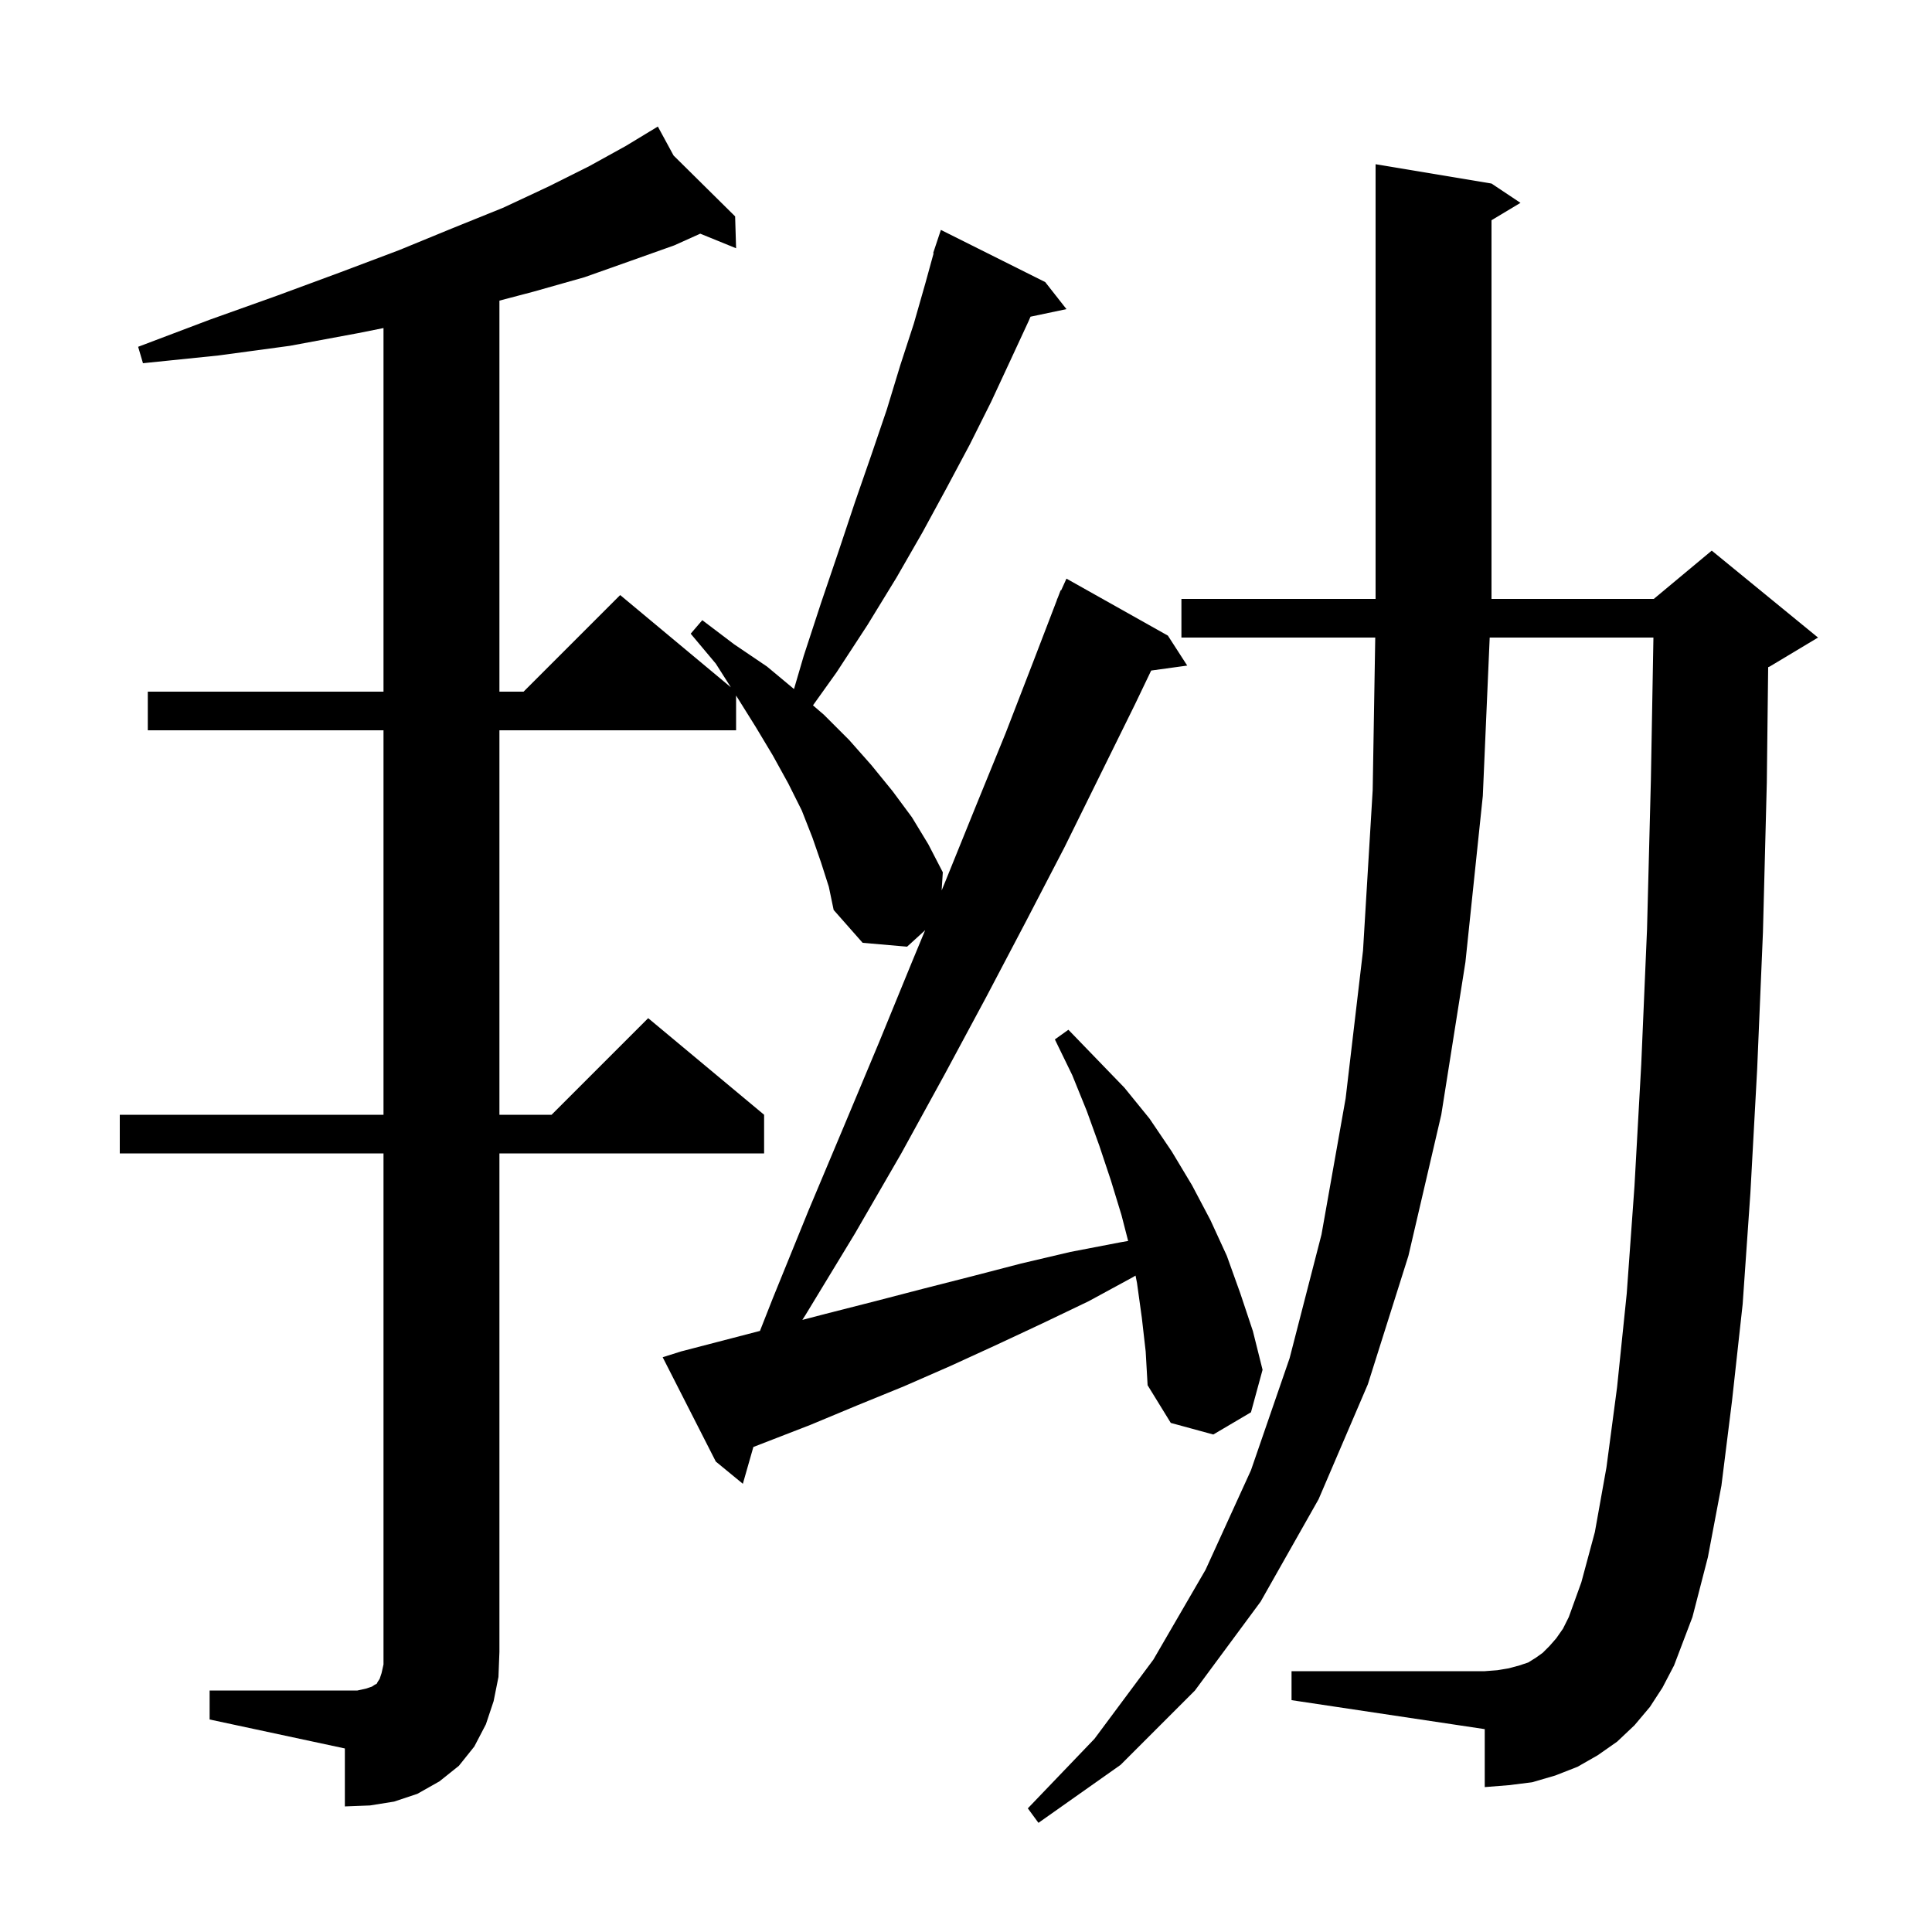 <svg xmlns="http://www.w3.org/2000/svg" xmlns:xlink="http://www.w3.org/1999/xlink" version="1.1" baseProfile="full" viewBox="0 0 200 200" width="200" height="200">
<g fill="black">
<path d="M 170.8 176.7 L 169.2 178.6 L 167.4 180.3 L 165.4 181.7 L 163.3 182.9 L 161.0 183.8 L 158.6 184.5 L 156.2 184.8 L 153.7 185.0 L 153.7 179.0 L 133.7 176.0 L 133.7 173.0 L 153.7 173.0 L 155.0 172.9 L 156.2 172.7 L 157.3 172.4 L 158.2 172.1 L 159.0 171.6 L 159.7 171.1 L 160.4 170.4 L 161.1 169.6 L 161.8 168.6 L 162.4 167.4 L 163.7 163.8 L 165.1 158.6 L 166.3 151.9 L 167.4 143.6 L 168.4 133.9 L 169.2 122.8 L 169.9 110.2 L 170.5 96.2 L 170.9 80.7 L 171.162 66.0 L 154.213 66.0 L 153.5 82.4 L 151.7 99.6 L 149.2 115.4 L 145.8 130.0 L 141.6 143.3 L 136.5 155.2 L 130.5 165.8 L 123.7 175.0 L 116.0 182.7 L 107.5 188.7 L 106.4 187.2 L 113.3 180.0 L 119.4 171.8 L 124.8 162.5 L 129.5 152.2 L 133.5 140.6 L 136.8 127.8 L 139.3 113.7 L 141.1 98.4 L 142.1 81.8 L 142.365 66.0 L 122.3 66.0 L 122.3 62.0 L 142.4 62.0 L 142.4 17.0 L 154.4 19.0 L 157.4 21.0 L 154.4 22.8 L 154.4 62.0 L 171.2 62.0 L 177.2 57.0 L 188.2 66.0 L 183.2 69.0 L 183.04 69.067 L 182.9 81.0 L 182.5 96.5 L 181.9 110.7 L 181.2 123.5 L 180.4 135.0 L 179.3 145.0 L 178.2 153.8 L 176.8 161.2 L 175.2 167.4 L 173.3 172.4 L 172.1 174.7 Z M 21.7 175.0 L 37.0 175.0 L 37.9 174.8 L 38.5 174.6 L 38.8 174.4 L 39.0 174.3 L 39.1 174.1 L 39.3 173.8 L 39.5 173.2 L 39.7 172.3 L 39.7 119.4 L 12.4 119.4 L 12.4 115.4 L 39.7 115.4 L 39.7 75.6 L 15.3 75.6 L 15.3 71.6 L 39.7 71.6 L 39.7 33.96 L 37.0 34.5 L 30.0 35.8 L 22.6 36.8 L 14.8 37.6 L 14.3 35.9 L 21.7 33.1 L 28.7 30.6 L 35.2 28.2 L 41.3 25.9 L 46.9 23.6 L 52.1 21.5 L 56.8 19.3 L 61.0 17.2 L 64.8 15.1 L 67.221 13.632 L 67.2 13.6 L 67.229 13.628 L 68.1 13.1 L 69.729 16.1 L 76.1 22.4 L 76.2 25.7 L 72.488 24.19 L 69.8 25.4 L 65.3 27.0 L 60.5 28.7 L 55.2 30.2 L 51.7 31.121 L 51.7 71.6 L 54.2 71.6 L 64.2 61.6 L 75.658 71.148 L 74.1 68.7 L 71.5 65.6 L 72.7 64.2 L 76.0 66.7 L 79.4 69.0 L 82.195 71.329 L 83.2 67.9 L 85.0 62.4 L 86.8 57.1 L 88.5 52.0 L 90.2 47.1 L 91.8 42.4 L 93.2 37.8 L 94.6 33.5 L 95.8 29.3 L 96.649 26.213 L 96.6 26.2 L 97.4 23.8 L 108.2 29.2 L 110.4 32.0 L 106.677 32.784 L 106.5 33.2 L 104.6 37.3 L 102.6 41.6 L 100.4 46.0 L 98.0 50.5 L 95.5 55.1 L 92.8 59.8 L 89.8 64.7 L 86.6 69.6 L 84.159 73.017 L 85.3 74.0 L 87.9 76.6 L 90.2 79.2 L 92.4 81.9 L 94.4 84.6 L 96.1 87.4 L 97.6 90.3 L 97.478 92.178 L 97.8 91.4 L 101.0 83.5 L 104.1 75.9 L 107.0 68.4 L 109.415 62.105 L 109.4 62.1 L 109.505 61.868 L 109.8 61.1 L 109.846 61.119 L 110.4 59.9 L 120.9 65.8 L 122.9 68.9 L 119.169 69.415 L 117.5 72.9 L 113.9 80.2 L 110.2 87.7 L 106.2 95.4 L 102.1 103.2 L 97.8 111.2 L 93.3 119.4 L 88.5 127.7 L 83.4 136.1 L 83.058 136.635 L 85.5 136.0 L 90.6 134.7 L 95.6 133.4 L 100.7 132.1 L 105.7 130.8 L 110.8 129.6 L 116.0 128.6 L 116.785 128.464 L 116.1 125.8 L 115.0 122.2 L 113.8 118.6 L 112.5 115.0 L 111.0 111.3 L 109.2 107.6 L 110.6 106.6 L 116.4 112.6 L 119.0 115.8 L 121.3 119.2 L 123.4 122.7 L 125.3 126.3 L 127.0 130.0 L 128.4 133.9 L 129.7 137.8 L 130.7 141.8 L 129.5 146.2 L 125.6 148.5 L 121.2 147.3 L 118.8 143.4 L 118.6 139.9 L 118.2 136.4 L 117.7 132.8 L 117.55 132.048 L 117.3 132.2 L 112.7 134.7 L 107.9 137.0 L 103.2 139.2 L 98.4 141.4 L 93.6 143.5 L 88.7 145.5 L 83.9 147.5 L 77.988 149.792 L 76.9 153.6 L 74.1 151.3 L 68.6 140.5 L 70.5 139.9 L 78.671 137.775 L 80.0 134.4 L 83.7 125.3 L 87.4 116.5 L 91.0 107.9 L 94.4 99.6 L 95.771 96.294 L 93.9 98.0 L 89.3 97.6 L 86.3 94.2 L 85.8 91.8 L 85.0 89.3 L 84.1 86.7 L 83.0 83.9 L 81.6 81.1 L 80.0 78.2 L 78.2 75.2 L 76.2 72.0 L 76.2 75.6 L 51.7 75.6 L 51.7 115.4 L 57.1 115.4 L 67.1 105.4 L 79.1 115.4 L 79.1 119.4 L 51.7 119.4 L 51.7 171.0 L 51.6 173.6 L 51.1 176.1 L 50.3 178.5 L 49.1 180.8 L 47.5 182.8 L 45.5 184.4 L 43.2 185.7 L 40.8 186.5 L 38.3 186.9 L 35.7 187.0 L 35.7 181.0 L 21.7 178.0 Z " />
</g>
</svg>
